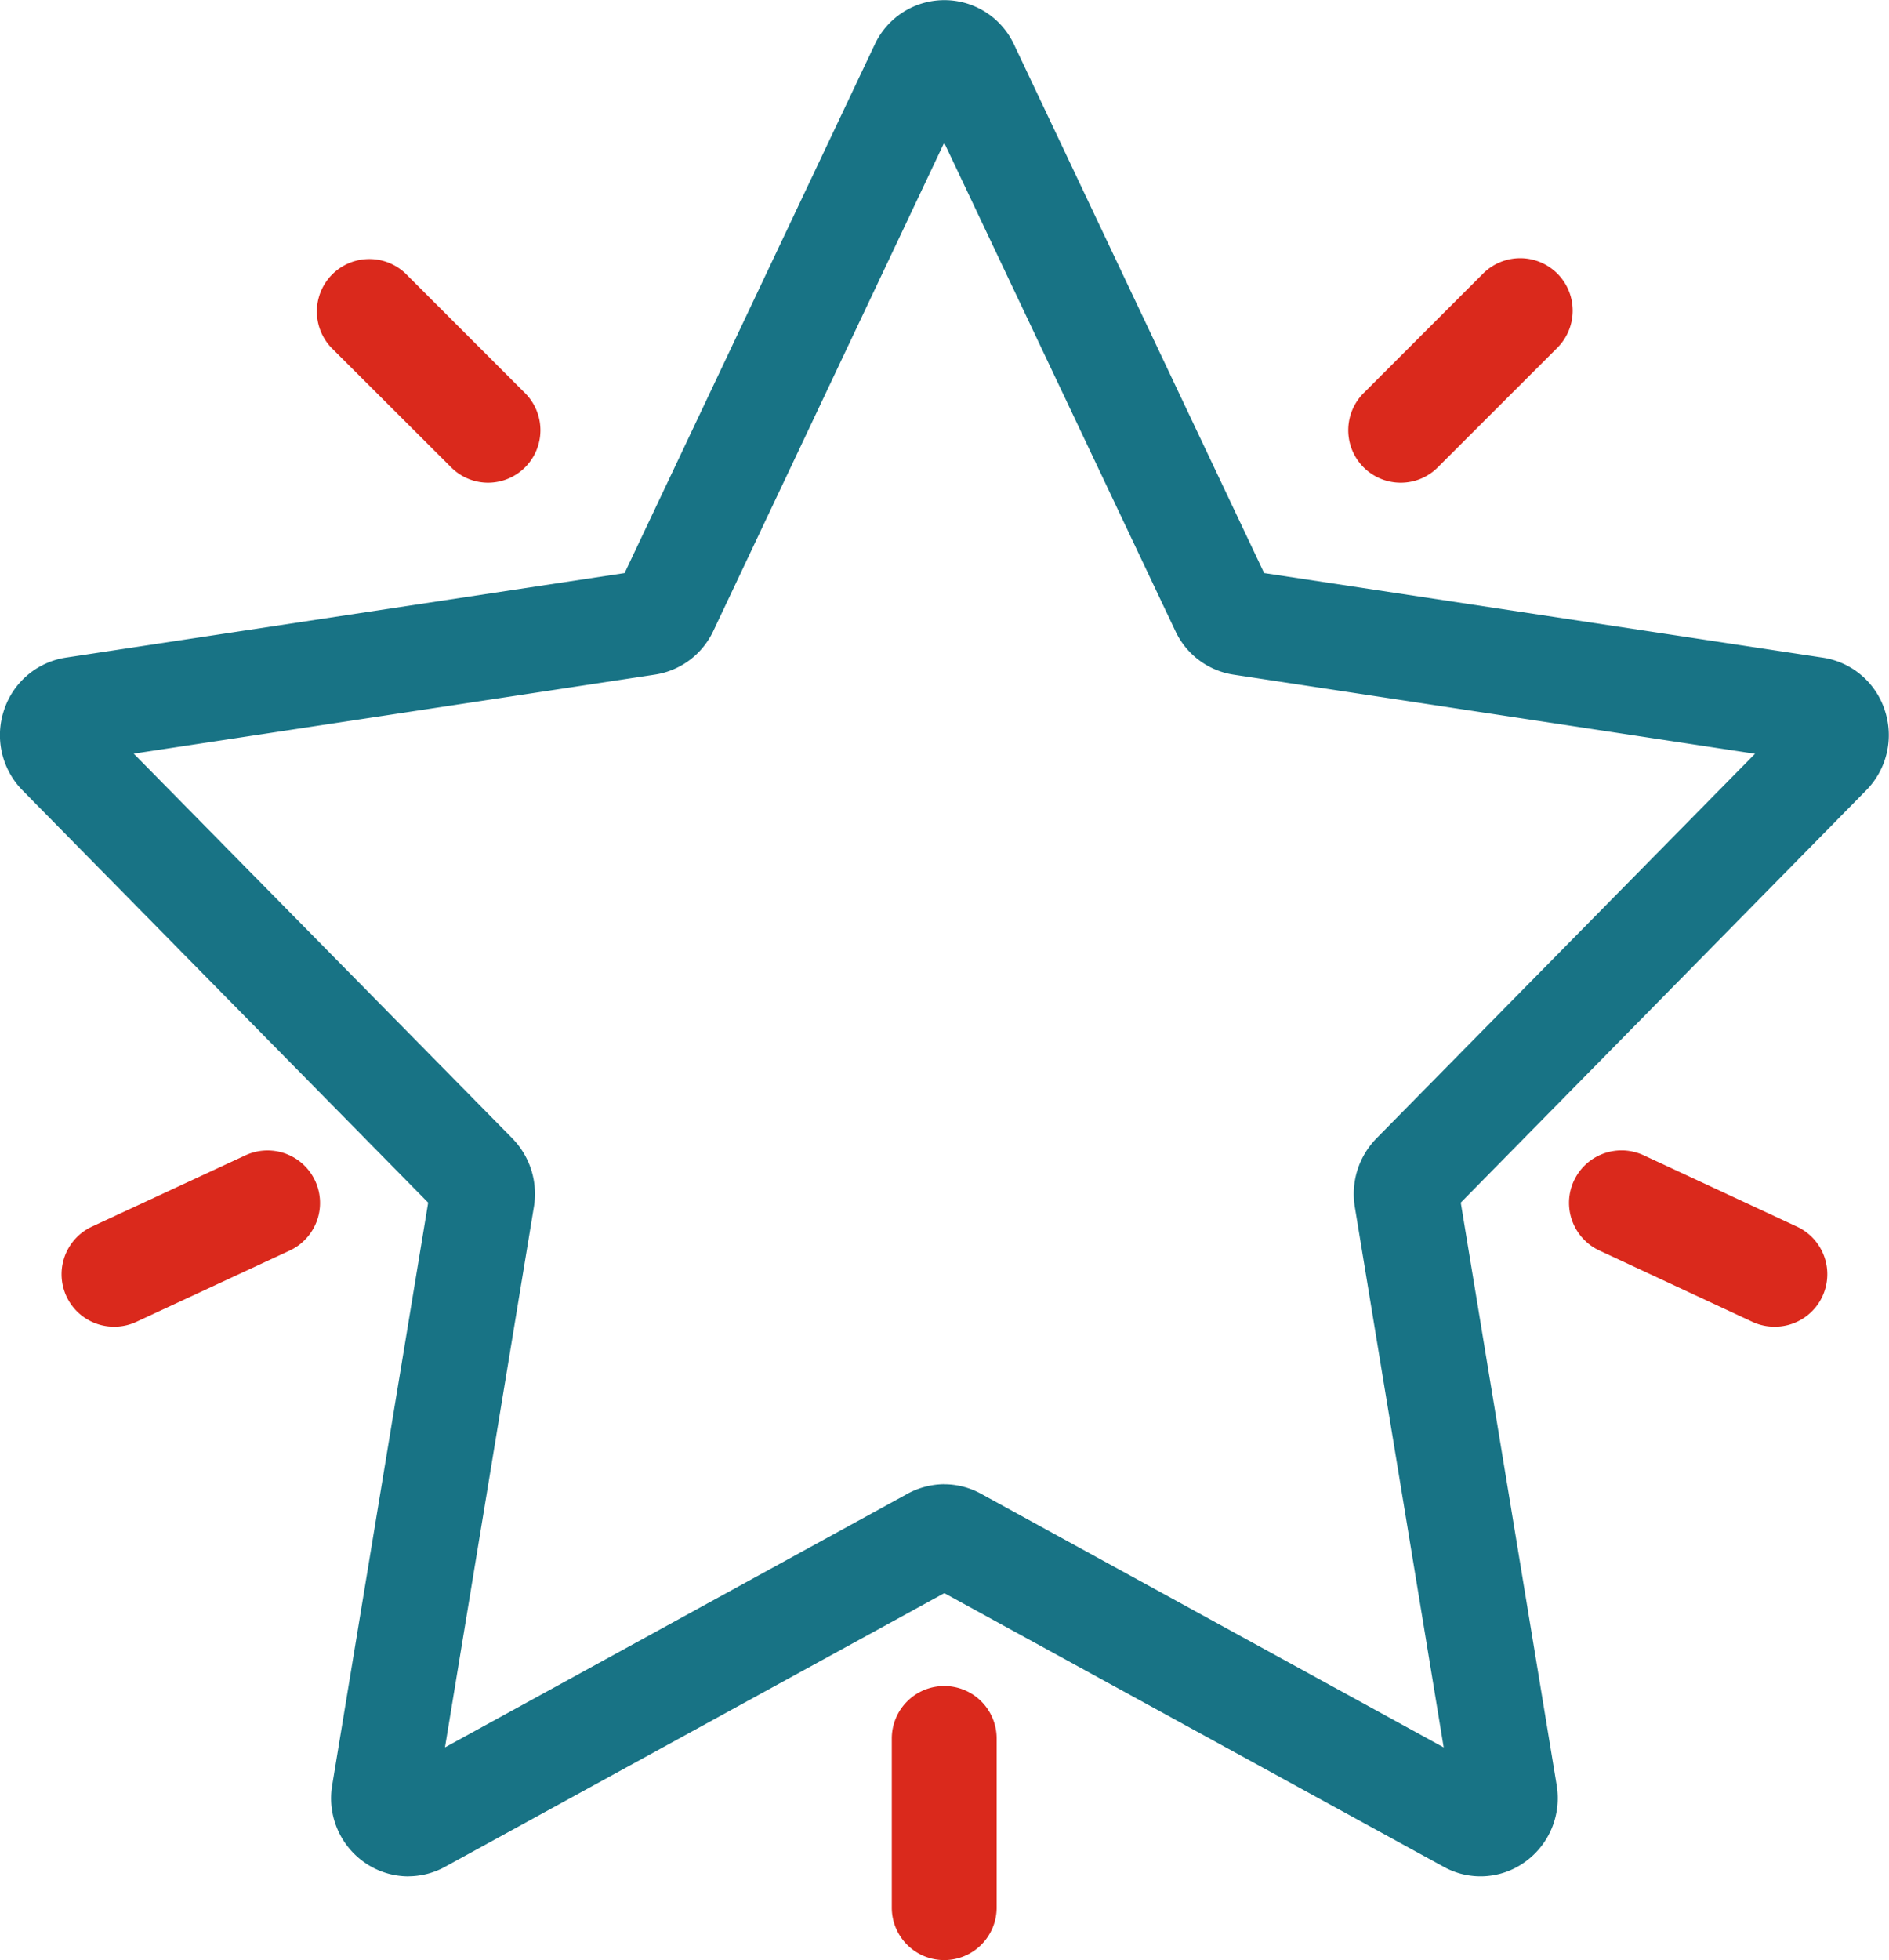 <svg id="Componente_685_1" data-name="Componente 685 – 1" xmlns="http://www.w3.org/2000/svg" xmlns:xlink="http://www.w3.org/1999/xlink" width="29.886" height="31" viewBox="0 0 29.886 31">
  <defs>
    <clipPath id="clip-path">
      <rect id="Rectángulo_13018" data-name="Rectángulo 13018" width="29.886" height="31" fill="none"/>
    </clipPath>
  </defs>
  <g id="Grupo_26132" data-name="Grupo 26132" clip-path="url(#clip-path)">
    <path id="Trazado_38608" data-name="Trazado 38608" d="M7.3,7.288a.825.825,0,0,1-.587-.244L4.819,5.154A.83.83,0,0,1,5.993,3.981l1.89,1.89A.83.83,0,0,1,7.3,7.288" transform="translate(0.424 0.346)" fill="#da291c"/>
    <path id="Trazado_38609" data-name="Trazado 38609" d="M1.722,19.44a.83.83,0,0,1-.35-1.583L3.8,16.73a.83.83,0,1,1,.7,1.506L2.072,19.364a.828.828,0,0,1-.35.076" transform="translate(0.083 1.542)" fill="#da291c"/>
    <path id="Trazado_38610" data-name="Trazado 38610" d="M13.742,28.739h0a.829.829,0,0,1-.829-.831l0-2.674a.83.83,0,0,1,.83-.829h0a.829.829,0,0,1,.829.831l0,2.674a.83.83,0,0,1-.83.829" transform="translate(1.196 2.26)" fill="#da291c"/>
    <path id="Trazado_38611" data-name="Trazado 38611" d="M25.973,19.44a.828.828,0,0,1-.35-.076L23.2,18.235a.83.83,0,1,1,.7-1.506l2.425,1.128a.83.83,0,0,1-.35,1.583" transform="translate(2.104 1.542)" fill="#da291c"/>
    <path id="Trazado_38612" data-name="Trazado 38612" d="M20.353,7.288a.83.83,0,0,1-.587-1.417l1.89-1.89a.83.83,0,1,1,1.175,1.173L20.94,7.044a.825.825,0,0,1-.587.244" transform="translate(1.808 0.346)" fill="#da291c"/>
    <path id="Trazado_38613" data-name="Trazado 38613" d="M6.463,29.675a1.213,1.213,0,0,1-.7-.223,1.238,1.238,0,0,1-.507-1.22L6.774,19.02.357,12.5a1.244,1.244,0,0,1-.292-1.273,1.225,1.225,0,0,1,.979-.827L9.882,9.063,13.841.7a1.216,1.216,0,0,1,2.2,0h0L20,9.063l8.84,1.338a1.222,1.222,0,0,1,.977.826,1.244,1.244,0,0,1-.292,1.272L23.111,19.02l1.517,9.211a1.24,1.24,0,0,1-.507,1.22,1.2,1.2,0,0,1-1.281.072l-7.9-4.327-7.9,4.328a1.21,1.21,0,0,1-.582.15m8.48-6.2a1.206,1.206,0,0,1,.578.148l7.325,4.014-1.407-8.552a1.255,1.255,0,0,1,.338-1.075l5.994-6.088-8.248-1.251a1.218,1.218,0,0,1-.92-.685l-3.66-7.728L11.285,9.98a1.223,1.223,0,0,1-.923.689l-8.246,1.25,5.991,6.086a1.255,1.255,0,0,1,.341,1.075L7.04,27.635l7.322-4.013a1.23,1.23,0,0,1,.581-.149M20.1,9.27h0Z" transform="translate(0 0)" fill="#187385"/>
  </g>
</svg>
